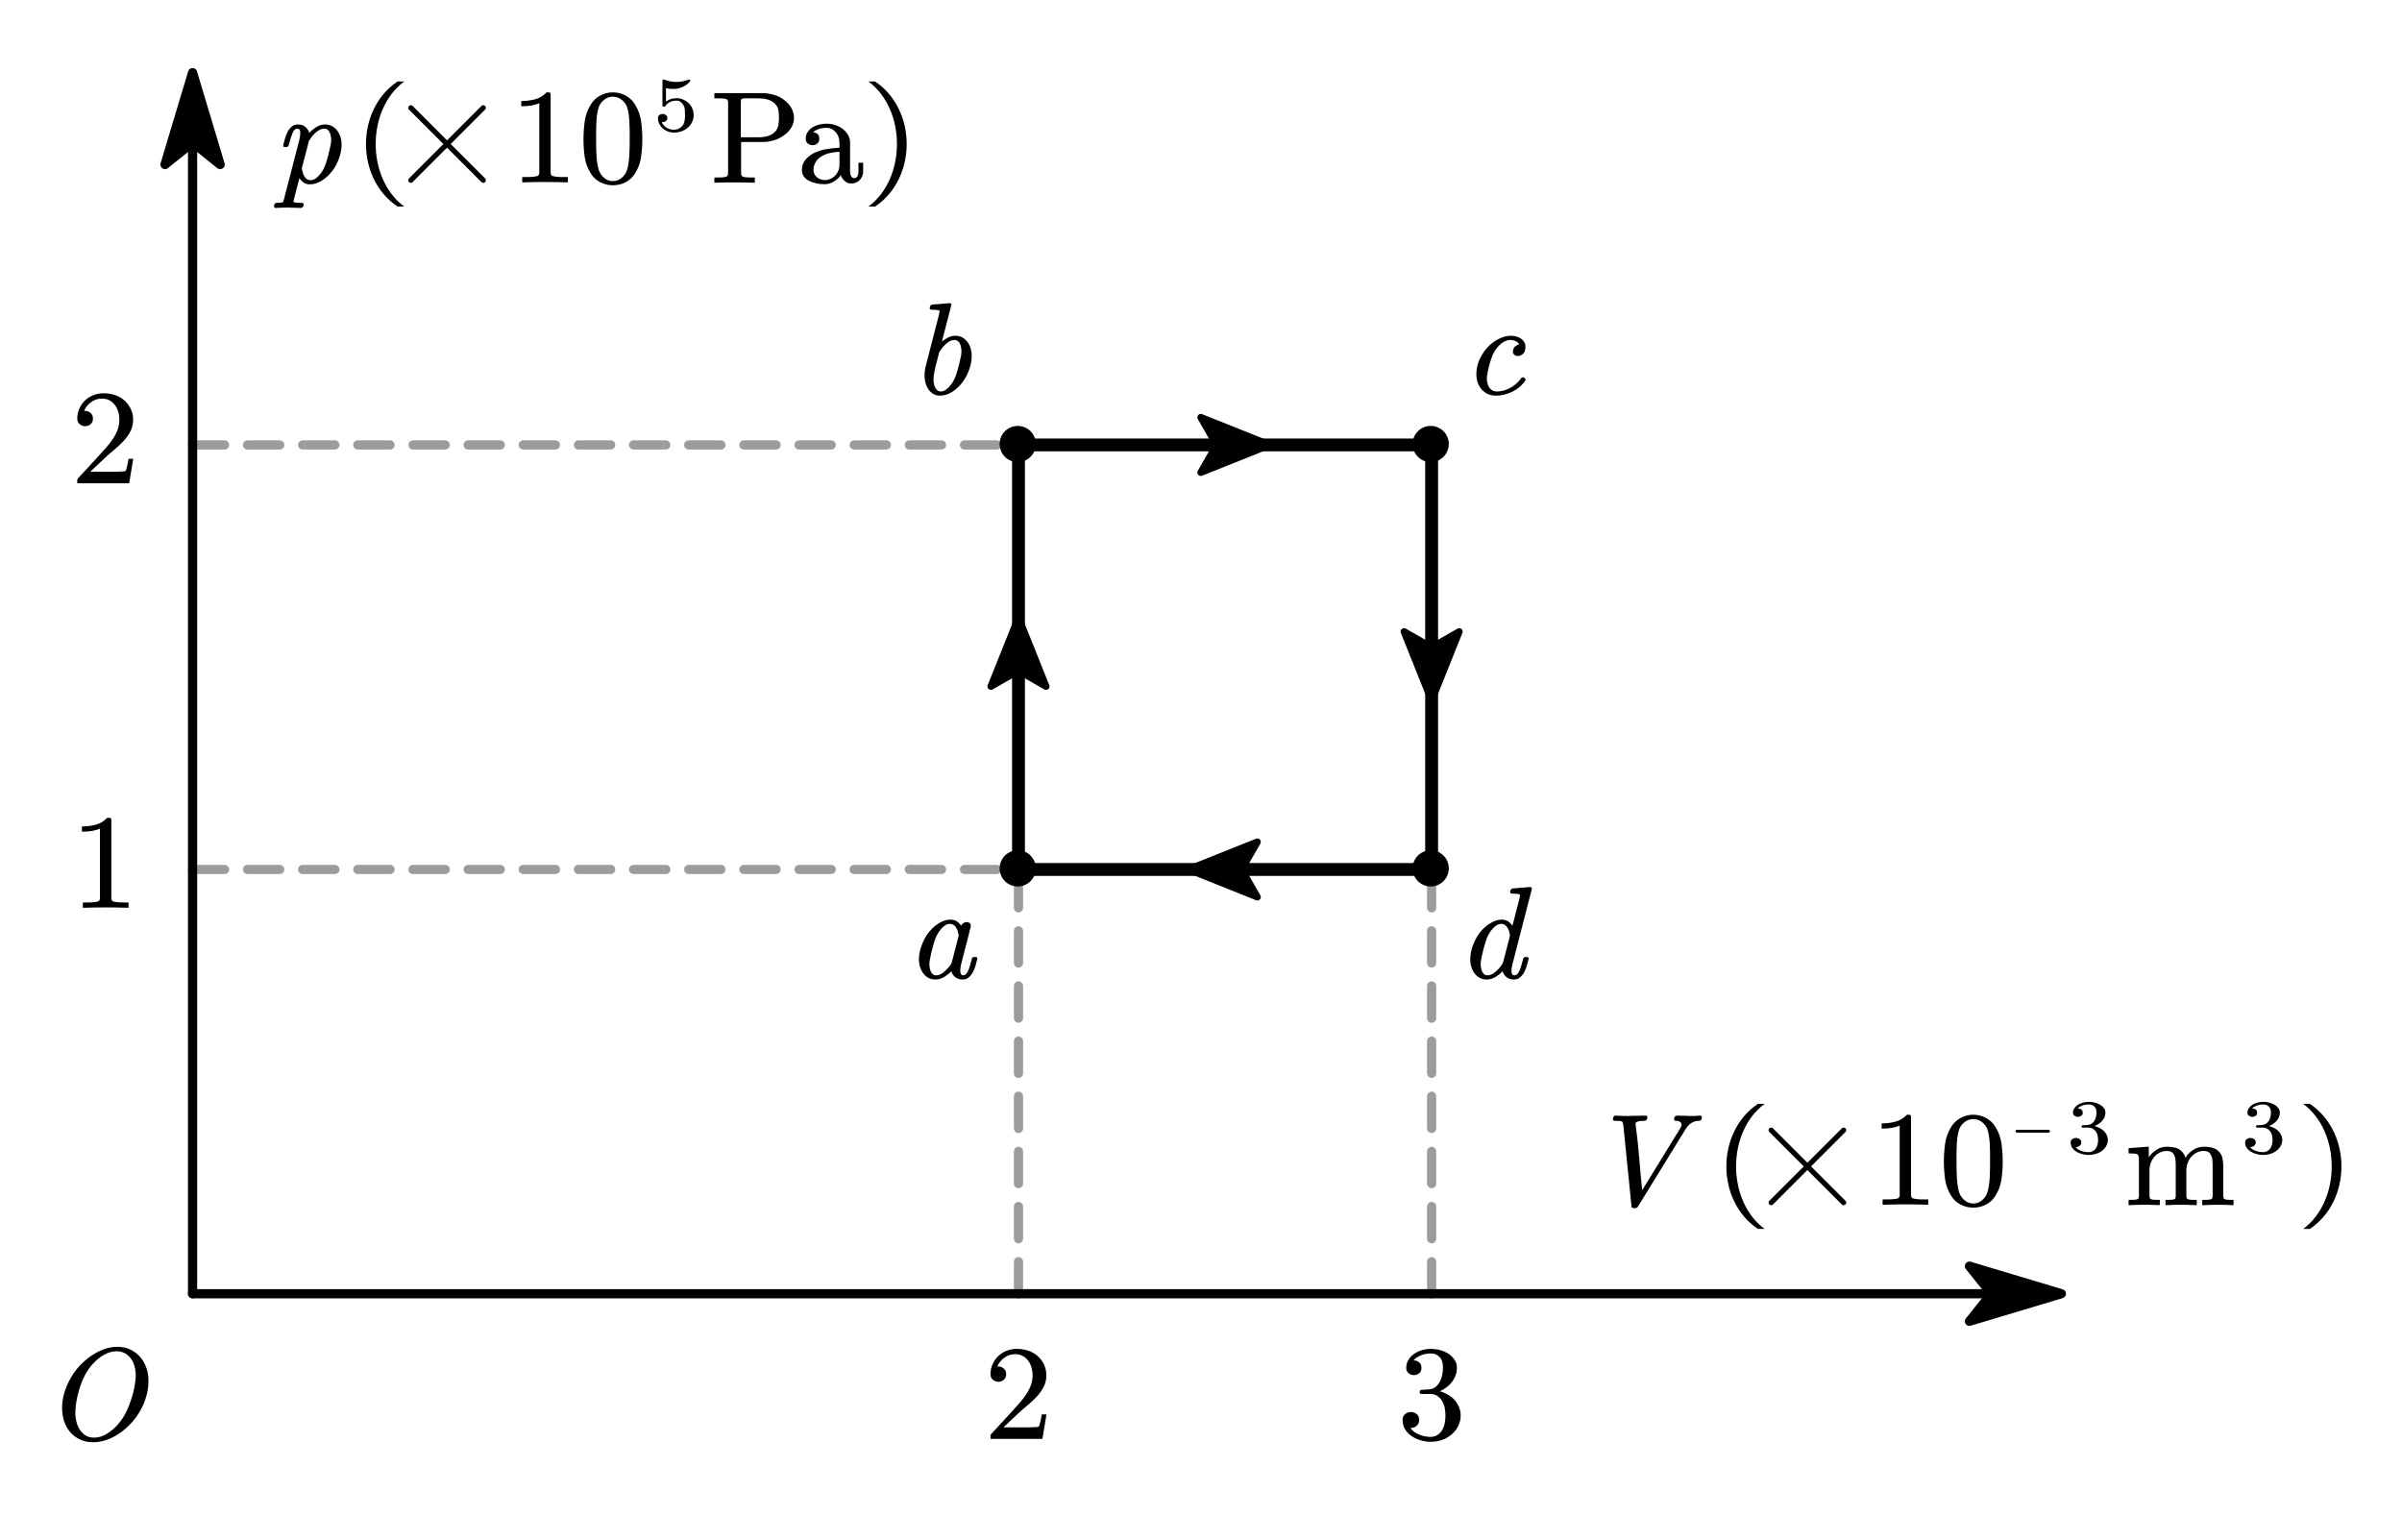 <?xml version="1.0"?>
<svg xmlns="http://www.w3.org/2000/svg" xmlns:xlink="http://www.w3.org/1999/xlink" width="348.298" height="223.311">
	<defs>
		<marker id="CustomMarker-01" markerUnits="strokeWidth" markerWidth="15" markerHeight="9" viewBox="-15 -4.5 15 9" orient="auto-start-reverse">
			<path d="M 0 -0 L -10 -3, -8 -0.5, -8 0.5, -10 3 Z" fill="#000000" stroke="#000000" stroke-linejoin="round" />
		</marker>
		<marker id="CustomMarker-02" markerUnits="strokeWidth" markerWidth="15" markerHeight="9" viewBox="-15 -4.5 15 9" orient="auto-start-reverse">
			<path d="M 0 -0 L -10 -3, -8 -0.5, -8 0.5, -10 3 Z" fill="#000000" stroke="#000000" stroke-linejoin="round" />
		</marker>
		<marker id="CustomMarker-03" markerUnits="strokeWidth" markerWidth="15" markerHeight="12" viewBox="-15 -6 15 12" orient="auto-start-reverse">
			<path d="M 0 -0 L -10 -4, -8 -0.5, -8 0.5, -10 4 Z" fill="#000000" stroke="#000000" stroke-linejoin="round" />
		</marker>
		<marker id="CustomMarker-04" markerUnits="strokeWidth" markerWidth="15" markerHeight="12" viewBox="-15 -6 15 12" orient="auto-start-reverse">
			<path d="M 0 -0 L -10 -4, -8 -0.5, -8 0.5, -10 4 Z" fill="#000000" stroke="#000000" stroke-linejoin="round" />
		</marker>
		<marker id="CustomMarker-05" markerUnits="strokeWidth" markerWidth="15" markerHeight="12" viewBox="-15 -6 15 12" orient="auto-start-reverse">
			<path d="M 0 -0 L -10 -4, -8 -0.5, -8 0.5, -10 4 Z" fill="#000000" stroke="#000000" stroke-linejoin="round" />
		</marker>
		<marker id="CustomMarker-06" markerUnits="strokeWidth" markerWidth="15" markerHeight="12" viewBox="-15 -6 15 12" orient="auto-start-reverse">
			<path d="M 0 -0 L -10 -4, -8 -0.5, -8 0.5, -10 4 Z" fill="#000000" stroke="#000000" stroke-linejoin="round" />
		</marker>
	</defs>
	<path d="M 41.935 0 L -41.935 0" fill="none" stroke="#000000" stroke-width="2.613" stroke-linecap="round" stroke-linejoin="round" transform="matrix(0.714 0 0 0.714 177.639 64.524)" />
	<path d="M -189.762 124.007 L 189.762 124.007" fill="none" stroke="#000000" stroke-width="1.867" stroke-linecap="round" stroke-linejoin="round" marker-end="url(#CustomMarker-01)" transform="matrix(0.714 0 -0 0.714 163.414 99.073)" />
	<path d="M -189.762 124.007 L -189.762 -124.007" fill="none" stroke="#000000" stroke-width="1.867" stroke-linecap="round" stroke-linejoin="round" marker-end="url(#CustomMarker-02)" transform="matrix(0.714 0 -0 0.714 163.414 99.073)" />
	<g transform="matrix(1 0 -0 1 39.739 9)">
		<svg width="284.986" height="120">
			<defs />
			<path d="M 9.594 13.427 C 9.449 13.959, 9.237 14.484, 8.957 15.003, 8.677 15.522, 8.313 16.001, 7.867 16.44, 7.502 16.807, 7.089 17.114, 6.626 17.361, 6.164 17.609, 5.684 17.732, 5.188 17.732, 4.779 17.732, 4.442 17.619, 4.178 17.394, 3.914 17.168, 3.747 16.984, 3.678 16.843 L 2.895 19.848 C 2.857 20.001, 2.835 20.114, 2.829 20.187, 2.829 20.248, 2.841 20.288, 2.867 20.306, 2.942 20.355, 3.088 20.386, 3.305 20.398, 3.522 20.41, 3.766 20.416, 4.036 20.416, 4.2 20.416, 4.282 20.495, 4.282 20.654 L 4.282 20.718, 4.244 20.892 C 4.175 21.075, 4.052 21.164, 3.876 21.158, 3.272 21.134, 2.675 21.116, 2.083 21.103 L 1.81 21.103 C 1.294 21.103, 0.772 21.121, 0.243 21.158, 0.081 21.158, -0.001 21.079, -0.002 20.92 L -0.002 20.856, 0.036 20.681 C 0.106 20.498, 0.228 20.41, 0.404 20.416, 0.625 20.416, 0.807 20.41, 0.952 20.398, 1.096 20.386, 1.199 20.358, 1.262 20.315, 1.325 20.285, 1.392 20.117, 1.46 19.811 L 3.649 11.347 C 3.75 10.951, 3.8 10.609, 3.8 10.321 L 3.8 10.101 C 3.769 9.809, 3.622 9.662, 3.357 9.662, 3.08 9.662, 2.849 9.886, 2.663 10.331, 2.478 10.777, 2.297 11.357, 2.121 12.071, 2.052 12.236, 1.936 12.322, 1.772 12.328 L 1.555 12.328 C 1.404 12.328, 1.328 12.252, 1.328 12.098 L 1.328 12.034 C 1.404 11.748, 1.489 11.435, 1.584 11.096, 1.678 10.757, 1.804 10.437, 1.961 10.134, 2.118 9.832, 2.316 9.575, 2.555 9.365, 2.794 9.154, 3.093 9.049, 3.451 9.048, 3.93 9.049, 4.312 9.185, 4.598 9.456, 4.884 9.728, 5.052 10.001, 5.102 10.276, 5.348 9.995, 5.676 9.721, 6.089 9.452, 6.501 9.183, 6.936 9.049, 7.395 9.048, 7.879 9.049, 8.293 9.176, 8.636 9.429, 8.979 9.682, 9.244 9.998, 9.433 10.376, 9.66 10.829, 9.779 11.318, 9.792 11.842 L 9.792 11.97 C 9.792 12.441, 9.726 12.926, 9.594 13.427 Z M 8.206 10.642 C 8.15 10.349, 8.045 10.113, 7.89 9.933, 7.736 9.753, 7.534 9.662, 7.282 9.662, 6.993 9.662, 6.699 9.76, 6.4 9.956, 6.101 10.151, 5.826 10.398, 5.574 10.697, 5.379 10.948, 5.209 11.183, 5.064 11.402 L 4.027 15.405 C 4.052 15.534, 4.076 15.657, 4.098 15.772, 4.12 15.889, 4.15 16.001, 4.187 16.111, 4.282 16.411, 4.419 16.655, 4.598 16.844, 4.777 17.034, 5.015 17.128, 5.31 17.127, 5.575 17.128, 5.836 17.031, 6.093 16.835, 6.351 16.64, 6.587 16.395, 6.801 16.101, 7.103 15.693, 7.329 15.258, 7.48 14.797, 7.632 14.336, 7.77 13.864, 7.895 13.381, 8.021 12.88, 8.131 12.399, 8.225 11.934, 8.263 11.714, 8.282 11.501, 8.282 11.292, 8.282 11.073, 8.257 10.856, 8.206 10.642 Z" stroke="none" fill="#000000" />
			<polyline points="-5.253 -5.253 5.253 5.253" fill="none" stroke="#000000" stroke-width="0.75" stroke-linecap="round" stroke-linejoin="round" transform="matrix(1 0 0 1 25.083 11.886)" />
			<polyline points="5.253 -5.253 -5.253 5.253" fill="none" stroke="#000000" stroke-width="0.75" stroke-linecap="round" stroke-linejoin="round" transform="matrix(1 0 0 1 25.083 11.886)" />
			<path d="M 42.605 17.446 C 41.471 17.41, 40.367 17.392, 39.295 17.392, 38.222 17.392, 37.119 17.41, 35.984 17.446 L 35.984 16.674, 36.623 16.674 C 36.826 16.674, 37.017 16.671, 37.196 16.665, 37.375 16.66, 37.544 16.644, 37.705 16.62, 37.865 16.597, 38.004 16.573, 38.12 16.548, 38.219 16.53, 38.301 16.476, 38.365 16.382, 38.431 16.29, 38.463 16.187, 38.463 16.072 L 38.463 5.955 C 38.154 6.105, 37.775 6.219, 37.325 6.297, 36.875 6.375, 36.382 6.413, 35.846 6.413 L 35.846 5.65 C 36.586 5.65, 37.269 5.562, 37.894 5.386, 38.52 5.209, 39.061 4.878, 39.517 4.393 L 39.803 4.393 C 40.007 4.394, 40.108 4.492, 40.108 4.689 L 40.108 16.072 C 40.108 16.192, 40.139 16.297, 40.201 16.387, 40.263 16.477, 40.352 16.53, 40.469 16.548, 40.568 16.573, 40.694 16.597, 40.848 16.62, 41.002 16.644, 41.176 16.66, 41.37 16.665, 41.565 16.671, 41.754 16.674, 41.939 16.674 L 42.605 16.674, 42.605 17.446 Z" stroke="none" fill="#000000" />
			<path d="M 53.401 11.198 C 53.401 12.06, 53.341 12.917, 53.221 13.77, 53.101 14.623, 52.804 15.424, 52.329 16.171, 51.99 16.716, 51.537 17.135, 50.97 17.428, 50.403 17.721, 49.786 17.867, 49.12 17.867, 48.48 17.867, 47.874 17.721, 47.304 17.428, 46.734 17.135, 46.279 16.716, 45.94 16.171, 45.465 15.424, 45.168 14.623, 45.048 13.77, 44.928 12.917, 44.867 12.06, 44.867 11.198, 44.867 10.325, 44.928 9.452, 45.048 8.581, 45.168 7.711, 45.465 6.895, 45.94 6.135, 46.279 5.585, 46.732 5.157, 47.299 4.852, 47.867 4.546, 48.474 4.394, 49.12 4.393, 49.78 4.394, 50.395 4.546, 50.965 4.852, 51.535 5.157, 51.99 5.585, 52.329 6.135, 52.804 6.895, 53.101 7.711, 53.221 8.581, 53.341 9.452, 53.401 10.325, 53.401 11.198 Z M 51.571 10.883 C 51.571 10.507, 51.568 10.109, 51.562 9.69, 51.555 9.272, 51.54 8.861, 51.515 8.46, 51.49 8.06, 51.446 7.681, 51.381 7.325, 51.316 6.969, 51.238 6.665, 51.145 6.413, 50.961 6.007, 50.69 5.673, 50.332 5.413, 49.974 5.152, 49.57 5.022, 49.12 5.022, 48.683 5.022, 48.287 5.154, 47.933 5.417, 47.578 5.681, 47.308 6.012, 47.123 6.413, 47.031 6.665, 46.953 6.969, 46.887 7.325, 46.823 7.681, 46.778 8.06, 46.753 8.46, 46.729 8.861, 46.714 9.272, 46.707 9.69, 46.701 10.109, 46.698 10.507, 46.698 10.883, 46.698 11.303, 46.701 11.745, 46.707 12.208, 46.714 12.672, 46.729 13.121, 46.753 13.555, 46.778 13.989, 46.823 14.4, 46.887 14.789, 46.953 15.178, 47.031 15.504, 47.123 15.767, 47.296 16.204, 47.563 16.564, 47.923 16.845, 48.284 17.126, 48.683 17.267, 49.12 17.266, 49.577 17.267, 49.986 17.126, 50.346 16.845, 50.706 16.564, 50.973 16.204, 51.145 15.767, 51.238 15.504, 51.316 15.178, 51.381 14.789, 51.446 14.4, 51.49 13.989, 51.515 13.555, 51.54 13.121, 51.555 12.672, 51.562 12.208, 51.568 11.745, 51.571 11.303, 51.571 10.883 Z" stroke="none" fill="#000000" />
			<path d="M 2.721 0.93 C 2.721 1.265, 2.658 1.585, 2.531 1.889, 2.405 2.194, 2.221 2.467, 1.982 2.71, 1.739 2.946, 1.465 3.127, 1.16 3.251, 0.856 3.376, 0.532 3.438, 0.19 3.438, -0.105 3.438, -0.381 3.383, -0.636 3.272, -0.892 3.161, -1.113 3.009, -1.302 2.815, -1.49 2.622, -1.638 2.398, -1.746 2.143, -1.853 1.889, -1.907 1.618, -1.907 1.33, -1.907 1.132, -1.841 0.982, -1.709 0.881, -1.577 0.781, -1.44 0.73, -1.299 0.73, -1.151 0.73, -1.012 0.78, -0.882 0.879, -0.751 0.978, -0.686 1.129, -0.686 1.33, -0.686 1.453, -0.714 1.557, -0.768 1.641, -0.823 1.725, -0.89 1.789, -0.969 1.836, -1.048 1.882, -1.137 1.908, -1.236 1.915 L -1.299 1.915, -1.405 1.915 C -1.324 2.202, -1.136 2.461, -0.84 2.69, -0.544 2.919, -0.2 3.033, 0.19 3.033, 0.395 3.033, 0.594 2.98, 0.788 2.874, 0.981 2.768, 1.14 2.628, 1.263 2.453, 1.407 2.245, 1.5 2.008, 1.541 1.743, 1.581 1.478, 1.601 1.207, 1.601 0.93, 1.601 0.65, 1.592 0.381, 1.575 0.122, 1.558 -0.136, 1.485 -0.38, 1.358 -0.609, 1.267 -0.776, 1.15 -0.916, 1.007 -1.027, 0.864 -1.138, 0.705 -1.194, 0.529 -1.194, 0.194 -1.194, -0.096 -1.126, -0.343 -0.991, -0.59 -0.856, -0.789 -0.662, -0.94 -0.409, -0.972 -0.351, -1.023 -0.322, -1.093 -0.322 L -1.136 -0.322 C -1.259 -0.322, -1.321 -0.378, -1.321 -0.491 L -1.321 -4.092 C -1.321 -4.181, -1.269 -4.237, -1.167 -4.261, -1.15 -4.261, -1.137 -4.259, -1.128 -4.256, -1.119 -4.252, -1.111 -4.251, -1.104 -4.251, -0.593 -4.018, -0.067 -3.902, 0.476 -3.902, 1.025 -3.902, 1.552 -4.018, 2.056 -4.251, 2.063 -4.251, 2.07 -4.252, 2.077 -4.256, 2.084 -4.259, 2.095 -4.261, 2.109 -4.261, 2.225 -4.261, 2.281 -4.208, 2.278 -4.102, 2.278 -4.041, 2.267 -3.999, 2.246 -3.979, 1.996 -3.637, 1.678 -3.369, 1.292 -3.176, 0.907 -2.983, 0.497 -2.886, 0.064 -2.887, -0.295 -2.886, -0.605 -2.927, -0.866 -3.01 L -0.866 -1.05 C -0.743 -1.18, -0.557 -1.295, -0.309 -1.396, -0.06 -1.497, 0.219 -1.548, 0.529 -1.548, 0.832 -1.548, 1.118 -1.479, 1.387 -1.342, 1.657 -1.205, 1.894 -1.028, 2.098 -0.809, 2.309 -0.563, 2.466 -0.29, 2.568 0.009, 2.67 0.309, 2.721 0.616, 2.721 0.93 Z" stroke="none" fill="#000000" transform="matrix(1.12 0 0 1 57.798 6.787)" />
			<path d="M 75.395 8.086 C 75.395 8.582, 75.269 9.044, 75.017 9.475, 74.766 9.905, 74.435 10.267, 74.026 10.56, 73.567 10.915, 73.055 11.176, 72.489 11.343, 71.923 11.512, 71.347 11.595, 70.762 11.595 L 67.724 11.595, 67.724 16.156 C 67.724 16.267, 67.748 16.366, 67.795 16.455, 67.842 16.543, 67.913 16.603, 68.007 16.633, 68.171 16.688, 68.41 16.72, 68.724 16.73, 69.039 16.739, 69.369 16.743, 69.715 16.743 L 69.715 17.503 C 68.708 17.466, 67.731 17.448, 66.781 17.448, 65.837 17.448, 64.859 17.466, 63.846 17.503 L 63.846 16.743 C 64.192 16.743, 64.523 16.739, 64.837 16.73, 65.152 16.72, 65.391 16.688, 65.554 16.633, 65.642 16.603, 65.711 16.542, 65.762 16.45, 65.812 16.358, 65.837 16.261, 65.837 16.156 L 65.837 5.833 C 65.837 5.73, 65.812 5.632, 65.762 5.54, 65.711 5.449, 65.642 5.388, 65.554 5.357, 65.391 5.302, 65.152 5.272, 64.837 5.266, 64.523 5.26, 64.192 5.256, 63.846 5.256 L 63.846 4.505, 70.762 4.505 C 71.347 4.505, 71.923 4.588, 72.489 4.753, 73.055 4.917, 73.567 5.18, 74.026 5.54, 74.435 5.858, 74.766 6.235, 75.017 6.672, 75.269 7.108, 75.395 7.58, 75.395 8.086 Z M 73.215 8.086 C 73.215 7.708, 73.184 7.335, 73.121 6.965, 73.058 6.596, 72.885 6.279, 72.602 6.016, 72.307 5.73, 71.953 5.531, 71.541 5.421, 71.128 5.311, 70.699 5.256, 70.252 5.256 L 68.573 5.256 C 68.429 5.256, 68.281 5.26, 68.13 5.266, 67.979 5.272, 67.869 5.299, 67.799 5.347, 67.743 5.391, 67.71 5.46, 67.701 5.554, 67.692 5.649, 67.686 5.742, 67.686 5.833 L 67.686 10.908, 70.252 10.908 C 70.699 10.908, 71.128 10.853, 71.541 10.743, 71.953 10.633, 72.307 10.435, 72.602 10.147, 72.872 9.885, 73.042 9.573, 73.112 9.209, 73.181 8.846, 73.215 8.472, 73.215 8.086 Z" stroke="none" fill="#000000" />
			<path d="M 85.422 15.891 C 85.422 16.13, 85.377 16.349, 85.289 16.551, 85.201 16.752, 85.082 16.934, 84.931 17.096, 84.78 17.258, 84.601 17.384, 84.393 17.476, 84.186 17.567, 83.963 17.613, 83.724 17.613, 83.277 17.613, 82.911 17.451, 82.625 17.128, 82.339 16.805, 82.189 16.548, 82.177 16.358, 82.07 16.609, 81.79 16.898, 81.337 17.224, 80.884 17.55, 80.366 17.714, 79.781 17.714, 79.403 17.714, 79.024 17.674, 78.644 17.595, 78.264 17.515, 77.915 17.397, 77.597 17.238, 77.279 17.079, 77.023 16.867, 76.828 16.601, 76.633 16.336, 76.536 16.01, 76.536 15.625, 76.536 15.082, 76.701 14.606, 77.031 14.197, 77.361 13.788, 77.765 13.461, 78.243 13.216, 78.847 12.923, 79.471 12.725, 80.115 12.621, 80.76 12.518, 81.384 12.45, 81.988 12.419 L 81.988 11.686 C 81.988 11.412, 81.941 11.139, 81.846 10.867, 81.752 10.596, 81.611 10.359, 81.422 10.156, 81.057 9.736, 80.614 9.528, 80.092 9.534, 79.664 9.534, 79.27 9.603, 78.908 9.74, 78.546 9.878, 78.303 10.023, 78.177 10.175 L 78.083 10.175 C 78.309 10.175, 78.52 10.237, 78.715 10.358, 78.948 10.517, 79.064 10.768, 79.064 11.109, 79.064 11.428, 78.959 11.666, 78.748 11.824, 78.537 11.983, 78.316 12.062, 78.083 12.062, 77.844 12.062, 77.619 11.983, 77.408 11.824, 77.198 11.666, 77.092 11.428, 77.092 11.109, 77.092 10.755, 77.182 10.441, 77.361 10.166, 77.54 9.891, 77.773 9.662, 78.059 9.479, 78.345 9.296, 78.666 9.16, 79.021 9.072, 79.376 8.983, 79.734 8.939, 80.092 8.938, 80.532 8.939, 80.958 9.003, 81.37 9.131, 81.782 9.259, 82.158 9.458, 82.497 9.726, 82.805 9.977, 83.054 10.269, 83.243 10.601, 83.431 10.934, 83.525 11.296, 83.525 11.686 L 83.525 15.891 C 83.525 16.142, 83.578 16.362, 83.681 16.551, 83.785 16.74, 83.941 16.835, 84.148 16.834, 84.343 16.835, 84.491 16.74, 84.591 16.551, 84.692 16.362, 84.742 16.142, 84.742 15.891 L 84.742 14.599, 85.422 14.599, 85.422 15.891 Z M 81.988 13.005 C 81.566 13.024, 81.121 13.083, 80.653 13.18, 80.185 13.278, 79.749 13.448, 79.347 13.692, 79.001 13.901, 78.726 14.18, 78.522 14.531, 78.317 14.883, 78.215 15.247, 78.215 15.625, 78.215 15.839, 78.256 16.035, 78.337 16.212, 78.419 16.389, 78.534 16.545, 78.681 16.679, 78.829 16.814, 79.001 16.919, 79.195 16.995, 79.391 17.072, 79.599 17.11, 79.818 17.109, 80.126 17.11, 80.41 17.055, 80.667 16.945, 80.925 16.835, 81.153 16.679, 81.351 16.478, 81.549 16.276, 81.705 16.041, 81.818 15.772, 81.931 15.504, 81.988 15.22, 81.988 14.92 Z" stroke="none" fill="#000000" />
			<path d="M 1.555 9.072 C -4.56 4.99, -4.56 -4.99, 1.555 -9.072 L 2.516 -9.072 C -3 -4.99, -3 4.99, 2.516 9.072" stroke="none" fill="#000000" transform="matrix(1 0 -0 1 16.359 11.886)" />
			<path d="M 1.555 9.072 C -4.56 4.99, -4.56 -4.99, 1.555 -9.072 L 2.516 -9.072 C -3 -4.99, -3 4.99, 2.516 9.072" stroke="none" fill="#000000" transform="matrix(-1 1.50996e-007 -1.50996e-007 -1 88.701 11.886)" />
			<rect />
		</svg>
	</g>
	<g transform="matrix(1 0 -0 1 233.865 157.263)">
		<svg width="327.052" height="120">
			<defs />
			<path d="M 12.858 4.999 C 12.821 5.183, 12.707 5.275, 12.518 5.274, 12.318 5.275, 12.126 5.298, 11.943 5.343, 11.761 5.389, 11.583 5.467, 11.41 5.577, 11.237 5.687, 11.079 5.82, 10.934 5.975, 10.789 6.131, 10.657 6.307, 10.537 6.502 L 3.659 17.686 C 3.565 17.857, 3.42 17.94, 3.225 17.933 L 3.046 17.933 C 2.813 17.933, 2.7 17.836, 2.706 17.64 L 1.527 5.943 C 1.502 5.785, 1.477 5.661, 1.451 5.572, 1.426 5.484, 1.388 5.421, 1.338 5.384, 1.25 5.336, 1.111 5.306, 0.918 5.293, 0.727 5.281, 0.508 5.275, 0.263 5.274, 0.168 5.275, 0.099 5.244, 0.055 5.183, 0.017 5.146, -0.002 5.101, -0.002 5.045, -0.002 5.009, 0.008 4.975, 0.027 4.944 L 0.055 4.807 C 0.074 4.728, 0.117 4.661, 0.183 4.606, 0.249 4.551, 0.329 4.524, 0.423 4.523, 1.027 4.56, 1.637 4.579, 2.253 4.578, 2.348 4.579, 2.449 4.572, 2.555 4.56, 3.285 4.56, 4.015 4.548, 4.744 4.523, 4.833 4.524, 4.911 4.554, 4.98 4.615, 5.005 4.664, 5.018 4.71, 5.018 4.752, 5.018 4.789, 5.009 4.823, 4.989 4.853 L 4.961 4.99 C 4.942 5.076, 4.897 5.145, 4.825 5.197, 4.752 5.249, 4.675 5.275, 4.593 5.274, 4.373 5.275, 4.172 5.284, 3.989 5.302, 3.807 5.321, 3.628 5.369, 3.452 5.448, 3.345 5.504, 3.295 5.595, 3.301 5.723 L 3.301 5.787 C 3.521 7.412, 3.697 9.044, 3.829 10.684, 3.961 12.323, 4.103 13.876, 4.254 15.341 L 9.82 6.282 C 9.902 6.154, 9.953 6.02, 9.971 5.879 L 9.971 5.833 C 9.971 5.742, 9.95 5.659, 9.905 5.586, 9.767 5.378, 9.509 5.275, 9.132 5.274, 8.968 5.275, 8.886 5.192, 8.886 5.027 L 8.886 4.963, 8.924 4.798 C 8.994 4.615, 9.116 4.524, 9.292 4.523, 9.845 4.548, 10.402 4.56, 10.962 4.56, 11.037 4.572, 11.11 4.579, 11.179 4.578, 11.657 4.579, 12.148 4.56, 12.651 4.523, 12.821 4.524, 12.912 4.606, 12.924 4.77 L 12.924 4.844 Z" stroke="none" fill="#000000" />
			<polyline points="-5.253 -5.253 5.253 5.253" fill="none" stroke="#000000" stroke-width="0.75" stroke-linecap="round" stroke-linejoin="round" transform="matrix(1 0 0 1 28.215 11.886)" />
			<polyline points="5.253 -5.253 -5.253 5.253" fill="none" stroke="#000000" stroke-width="0.75" stroke-linecap="round" stroke-linejoin="round" transform="matrix(1 0 0 1 28.215 11.886)" />
			<path d="M 45.736 17.446 C 44.602 17.41, 43.499 17.392, 42.426 17.392, 41.354 17.392, 40.251 17.41, 39.117 17.446 L 39.117 16.674, 39.755 16.674 C 39.958 16.674, 40.15 16.671, 40.328 16.665, 40.507 16.66, 40.676 16.644, 40.837 16.62, 40.997 16.597, 41.136 16.573, 41.252 16.548, 41.351 16.53, 41.433 16.476, 41.497 16.382, 41.562 16.29, 41.594 16.187, 41.594 16.072 L 41.594 5.955 C 41.287 6.105, 40.907 6.219, 40.458 6.297, 40.008 6.375, 39.515 6.413, 38.979 6.413 L 38.979 5.65 C 39.718 5.65, 40.401 5.562, 41.026 5.386, 41.652 5.209, 42.193 4.878, 42.648 4.393 L 42.935 4.393 C 43.138 4.394, 43.24 4.492, 43.24 4.689 L 43.24 16.072 C 43.24 16.192, 43.271 16.297, 43.332 16.387, 43.394 16.477, 43.484 16.53, 43.601 16.548, 43.699 16.573, 43.826 16.597, 43.98 16.62, 44.134 16.644, 44.307 16.66, 44.502 16.665, 44.696 16.671, 44.885 16.674, 45.071 16.674 L 45.736 16.674, 45.736 17.446 Z" stroke="none" fill="#000000" />
			<path d="M 56.535 11.198 C 56.535 12.06, 56.475 12.917, 56.355 13.77, 56.235 14.623, 55.938 15.424, 55.463 16.171, 55.124 16.716, 54.671 17.135, 54.104 17.428, 53.537 17.721, 52.921 17.867, 52.255 17.867, 51.614 17.867, 51.008 17.721, 50.438 17.428, 49.868 17.135, 49.413 16.716, 49.075 16.171, 48.6 15.424, 48.303 14.623, 48.183 13.77, 48.063 12.917, 48.002 12.06, 48.002 11.198, 48.002 10.325, 48.063 9.452, 48.183 8.581, 48.303 7.711, 48.6 6.895, 49.075 6.135, 49.413 5.585, 49.867 5.157, 50.434 4.852, 51.001 4.546, 51.608 4.394, 52.255 4.393, 52.914 4.394, 53.529 4.546, 54.099 4.852, 54.669 5.157, 55.124 5.585, 55.463 6.135, 55.938 6.895, 56.235 7.711, 56.355 8.581, 56.475 9.452, 56.535 10.325, 56.535 11.198 Z M 54.704 10.883 C 54.704 10.507, 54.701 10.109, 54.695 9.69, 54.69 9.272, 54.674 8.861, 54.649 8.46, 54.625 8.06, 54.58 7.681, 54.515 7.325, 54.451 6.969, 54.372 6.665, 54.279 6.413, 54.094 6.007, 53.823 5.673, 53.466 5.413, 53.109 5.152, 52.705 5.022, 52.255 5.022, 51.817 5.022, 51.422 5.154, 51.067 5.417, 50.713 5.681, 50.443 6.012, 50.258 6.413, 50.166 6.665, 50.087 6.969, 50.022 7.325, 49.958 7.681, 49.913 8.06, 49.888 8.46, 49.863 8.861, 49.848 9.272, 49.842 9.69, 49.836 10.109, 49.833 10.507, 49.833 10.883, 49.833 11.303, 49.836 11.745, 49.842 12.208, 49.848 12.672, 49.863 13.121, 49.888 13.555, 49.913 13.989, 49.958 14.4, 50.022 14.789, 50.087 15.178, 50.166 15.504, 50.258 15.767, 50.431 16.204, 50.698 16.564, 51.058 16.845, 51.418 17.126, 51.817 17.267, 52.255 17.266, 52.711 17.267, 53.119 17.126, 53.48 16.845, 53.84 16.564, 54.107 16.204, 54.279 15.767, 54.372 15.504, 54.451 15.178, 54.515 14.789, 54.58 14.4, 54.625 13.989, 54.649 13.555, 54.674 13.121, 54.69 12.672, 54.695 12.208, 54.701 11.745, 54.704 11.303, 54.704 10.883 Z" stroke="none" fill="#000000" />
			<polyline points="-2.28 0 2.28 0" fill="none" stroke="#000000" stroke-width="0.42" stroke-linecap="round" stroke-linejoin="round" transform="matrix(1 0 0 1 60.886 6.787)" />
			<path d="M 2.819 1.263 C 2.819 1.558, 2.754 1.84, 2.624 2.11, 2.494 2.38, 2.319 2.611, 2.101 2.802, 1.855 3.018, 1.582 3.178, 1.285 3.282, 0.987 3.386, 0.676 3.438, 0.352 3.438, 0.06 3.438, -0.225 3.397, -0.503 3.315, -0.781 3.233, -1.032 3.115, -1.256 2.961, -1.48 2.808, -1.658 2.619, -1.792 2.395, -1.926 2.171, -1.993 1.913, -1.993 1.622, -1.993 1.404, -1.92 1.24, -1.774 1.133, -1.627 1.025, -1.474 0.971, -1.312 0.971, -1.142 0.971, -0.985 1.025, -0.839 1.133, -0.693 1.24, -0.62 1.404, -0.62 1.622, -0.62 1.752, -0.645 1.861, -0.696 1.948, -0.747 2.036, -0.812 2.108, -0.892 2.166, -0.971 2.225, -1.062 2.26, -1.164 2.274, -1.216 2.288, -1.266 2.295, -1.312 2.294, -1.357 2.295, -1.364 2.298, -1.333 2.305, -1.224 2.496, -1.009 2.666, -0.688 2.813, -0.368 2.96, -0.021 3.033, 0.352 3.033, 0.529 3.033, 0.693 2.99, 0.846 2.902, 1 2.815, 1.127 2.698, 1.229 2.551, 1.356 2.36, 1.443 2.155, 1.488 1.936, 1.534 1.717, 1.557 1.493, 1.557 1.263, 1.557 1.028, 1.534 0.801, 1.488 0.584, 1.443 0.367, 1.356 0.166, 1.229 -0.019, 1.124 -0.169, 0.995 -0.291, 0.844 -0.383, 0.692 -0.475, 0.529 -0.522, 0.352 -0.522 L -0.414 -0.522 C -0.516 -0.522, -0.57 -0.569, -0.577 -0.666 L -0.577 -0.722 C -0.577 -0.763, -0.565 -0.795, -0.54 -0.819, -0.509 -0.85, -0.468 -0.865, -0.419 -0.866, -0.317 -0.879, -0.211 -0.886, -0.102 -0.886, 0.004 -0.886, 0.108 -0.893, 0.21 -0.907, 0.4 -0.92, 0.565 -0.979, 0.706 -1.083, 0.847 -1.187, 0.965 -1.321, 1.06 -1.483, 1.155 -1.646, 1.228 -1.833, 1.277 -2.045, 1.326 -2.257, 1.351 -2.474, 1.351 -2.697, 1.351 -2.861, 1.333 -3.016, 1.298 -3.163, 1.263 -3.31, 1.198 -3.439, 1.102 -3.548, 0.905 -3.774, 0.655 -3.885, 0.352 -3.882, 0.028 -3.882, -0.268 -3.821, -0.537 -3.699, -0.807 -3.578, -0.988 -3.447, -1.079 -3.307, -1.104 -3.303, -1.091 -3.302, -1.042 -3.302, -0.915 -3.302, -0.796 -3.264, -0.683 -3.189, -0.514 -3.09, -0.429 -2.922, -0.429 -2.687, -0.429 -2.488, -0.494 -2.338, -0.622 -2.237, -0.751 -2.136, -0.894 -2.086, -1.053 -2.086, -1.207 -2.086, -1.353 -2.135, -1.488 -2.235, -1.624 -2.334, -1.692 -2.485, -1.692 -2.687, -1.692 -2.936, -1.632 -3.156, -1.512 -3.348, -1.392 -3.539, -1.239 -3.704, -1.05 -3.84, -0.862 -3.977, -0.644 -4.082, -0.398 -4.153, -0.151 -4.225, 0.099 -4.261, 0.352 -4.261, 0.623 -4.261, 0.886 -4.225, 1.14 -4.153, 1.393 -4.082, 1.633 -3.97, 1.858 -3.82, 2.041 -3.69, 2.195 -3.53, 2.32 -3.34, 2.445 -3.151, 2.508 -2.936, 2.508 -2.697, 2.508 -2.457, 2.465 -2.231, 2.378 -2.019, 2.292 -1.807, 2.178 -1.616, 2.035 -1.445, 1.892 -1.274, 1.723 -1.123, 1.525 -0.994, 1.328 -0.863, 1.18 -0.782, 1.081 -0.748, 1.166 -0.737, 1.311 -0.686, 1.515 -0.596, 1.719 -0.505, 1.914 -0.385, 2.101 -0.235, 2.319 -0.046, 2.494 0.179, 2.624 0.44, 2.754 0.702, 2.819 0.976, 2.819 1.263 Z" stroke="none" fill="#000000" transform="matrix(1.12 0 0 1 68.62 6.787)" />
			<path d="M 90.002 17.512 C 89.222 17.47, 88.471 17.448, 87.747 17.448, 87.024 17.448, 86.263 17.47, 85.465 17.512 L 85.465 16.743 C 85.748 16.743, 86.007 16.739, 86.243 16.73, 86.479 16.72, 86.657 16.688, 86.776 16.633, 86.851 16.597, 86.903 16.532, 86.931 16.441, 86.96 16.349, 86.974 16.255, 86.974 16.156 L 86.974 11.686 C 86.974 11.382, 86.955 11.093, 86.917 10.821, 86.879 10.55, 86.785 10.297, 86.634 10.065, 86.546 9.919, 86.419 9.812, 86.252 9.745, 86.086 9.678, 85.899 9.644, 85.691 9.644, 85.332 9.644, 84.999 9.719, 84.691 9.869, 84.383 10.018, 84.118 10.22, 83.894 10.473, 83.671 10.727, 83.494 11.024, 83.361 11.366, 83.23 11.709, 83.163 12.065, 83.163 12.437 L 83.163 16.156 C 83.163 16.261, 83.176 16.357, 83.201 16.445, 83.226 16.534, 83.279 16.597, 83.361 16.633, 83.481 16.688, 83.658 16.72, 83.894 16.73, 84.13 16.739, 84.389 16.743, 84.672 16.743 L 84.672 17.512 C 83.874 17.47, 83.113 17.448, 82.389 17.448, 81.654 17.448, 80.902 17.47, 80.135 17.512 L 80.135 16.743 C 80.418 16.743, 80.677 16.739, 80.913 16.73, 81.149 16.72, 81.327 16.688, 81.446 16.633, 81.516 16.597, 81.562 16.534, 81.588 16.445, 81.613 16.357, 81.626 16.261, 81.626 16.156 L 81.626 11.686 C 81.626 11.382, 81.608 11.093, 81.574 10.821, 81.54 10.55, 81.446 10.297, 81.295 10.065, 81.201 9.919, 81.071 9.812, 80.904 9.745, 80.737 9.678, 80.55 9.644, 80.343 9.644, 79.984 9.644, 79.65 9.719, 79.338 9.869, 79.027 10.018, 78.761 10.22, 78.541 10.473, 78.321 10.727, 78.145 11.024, 78.012 11.366, 77.881 11.709, 77.814 12.065, 77.814 12.437 L 77.814 16.156 C 77.814 16.261, 77.827 16.357, 77.852 16.445, 77.877 16.534, 77.928 16.597, 78.003 16.633, 78.123 16.688, 78.302 16.72, 78.541 16.73, 78.78 16.739, 79.038 16.743, 79.314 16.743 L 79.314 17.503 C 78.994 17.491, 78.698 17.482, 78.428 17.476, 78.158 17.47, 77.893 17.461, 77.635 17.448 L 77.041 17.448 C 76.305 17.448, 75.553 17.47, 74.786 17.512 L 74.786 16.743 C 75.07 16.743, 75.329 16.739, 75.565 16.73, 75.801 16.72, 75.979 16.688, 76.098 16.633, 76.174 16.597, 76.223 16.534, 76.249 16.445, 76.274 16.357, 76.286 16.261, 76.286 16.156 L 76.286 10.953 C 76.286 10.783, 76.279 10.628, 76.263 10.487, 76.247 10.347, 76.186 10.233, 76.079 10.147, 75.972 10.075, 75.8 10.032, 75.56 10.02, 75.321 10.008, 75.063 10.001, 74.786 10.001 L 74.786 9.24, 76.409 9.121, 77.711 9.021, 77.711 10.596 C 77.83 10.316, 78.14 9.985, 78.64 9.603, 79.14 9.222, 79.727 9.03, 80.399 9.03, 80.752 9.03, 81.115 9.072, 81.489 9.154, 81.863 9.236, 82.192 9.415, 82.475 9.689, 82.663 9.873, 82.807 10.073, 82.904 10.29, 83.001 10.507, 83.05 10.624, 83.05 10.642, 83.22 10.276, 83.55 9.916, 84.04 9.562, 84.531 9.208, 85.097 9.03, 85.738 9.03, 86.091 9.03, 86.457 9.072, 86.837 9.154, 87.218 9.236, 87.55 9.415, 87.833 9.69, 88.115 9.965, 88.3 10.281, 88.385 10.638, 88.469 10.995, 88.512 11.345, 88.512 11.686 L 88.512 16.156 C 88.512 16.261, 88.524 16.357, 88.549 16.445, 88.575 16.534, 88.628 16.597, 88.71 16.633, 88.829 16.688, 89.007 16.72, 89.243 16.73, 89.479 16.739, 89.732 16.743, 90.002 16.743 L 90.002 17.512 Z" stroke="none" fill="#000000" />
			<path d="M 2.819 1.263 C 2.819 1.558, 2.754 1.84, 2.624 2.11, 2.494 2.38, 2.319 2.611, 2.101 2.802, 1.855 3.018, 1.582 3.178, 1.285 3.282, 0.987 3.386, 0.676 3.438, 0.352 3.438, 0.06 3.438, -0.225 3.397, -0.503 3.315, -0.781 3.233, -1.032 3.115, -1.256 2.961, -1.48 2.808, -1.658 2.619, -1.792 2.395, -1.926 2.171, -1.993 1.913, -1.993 1.622, -1.993 1.404, -1.92 1.24, -1.774 1.133, -1.627 1.025, -1.474 0.971, -1.312 0.971, -1.142 0.971, -0.985 1.025, -0.839 1.133, -0.693 1.24, -0.62 1.404, -0.62 1.622, -0.62 1.752, -0.645 1.861, -0.696 1.948, -0.747 2.036, -0.812 2.108, -0.892 2.166, -0.971 2.225, -1.062 2.26, -1.164 2.274, -1.216 2.288, -1.266 2.295, -1.312 2.294, -1.357 2.295, -1.364 2.298, -1.333 2.305, -1.224 2.496, -1.009 2.666, -0.688 2.813, -0.368 2.96, -0.021 3.033, 0.352 3.033, 0.529 3.033, 0.693 2.99, 0.846 2.902, 1 2.815, 1.127 2.698, 1.229 2.551, 1.356 2.36, 1.443 2.155, 1.488 1.936, 1.534 1.717, 1.557 1.493, 1.557 1.263, 1.557 1.028, 1.534 0.801, 1.488 0.584, 1.443 0.367, 1.356 0.166, 1.229 -0.019, 1.124 -0.169, 0.995 -0.291, 0.844 -0.383, 0.692 -0.475, 0.529 -0.522, 0.352 -0.522 L -0.414 -0.522 C -0.516 -0.522, -0.57 -0.569, -0.577 -0.666 L -0.577 -0.722 C -0.577 -0.763, -0.565 -0.795, -0.54 -0.819, -0.509 -0.85, -0.468 -0.865, -0.419 -0.866, -0.317 -0.879, -0.211 -0.886, -0.102 -0.886, 0.004 -0.886, 0.108 -0.893, 0.21 -0.907, 0.4 -0.92, 0.565 -0.979, 0.706 -1.083, 0.847 -1.187, 0.965 -1.321, 1.06 -1.483, 1.155 -1.646, 1.228 -1.833, 1.277 -2.045, 1.326 -2.257, 1.351 -2.474, 1.351 -2.697, 1.351 -2.861, 1.333 -3.016, 1.298 -3.163, 1.263 -3.31, 1.198 -3.439, 1.102 -3.548, 0.905 -3.774, 0.655 -3.885, 0.352 -3.882, 0.028 -3.882, -0.268 -3.821, -0.537 -3.699, -0.807 -3.578, -0.988 -3.447, -1.079 -3.307, -1.104 -3.303, -1.091 -3.302, -1.042 -3.302, -0.915 -3.302, -0.796 -3.264, -0.683 -3.189, -0.514 -3.09, -0.429 -2.922, -0.429 -2.687, -0.429 -2.488, -0.494 -2.338, -0.622 -2.237, -0.751 -2.136, -0.894 -2.086, -1.053 -2.086, -1.207 -2.086, -1.353 -2.135, -1.488 -2.235, -1.624 -2.334, -1.692 -2.485, -1.692 -2.687, -1.692 -2.936, -1.632 -3.156, -1.512 -3.348, -1.392 -3.539, -1.239 -3.704, -1.05 -3.84, -0.862 -3.977, -0.644 -4.082, -0.398 -4.153, -0.151 -4.225, 0.099 -4.261, 0.352 -4.261, 0.623 -4.261, 0.886 -4.225, 1.14 -4.153, 1.393 -4.082, 1.633 -3.97, 1.858 -3.82, 2.041 -3.69, 2.195 -3.53, 2.32 -3.34, 2.445 -3.151, 2.508 -2.936, 2.508 -2.697, 2.508 -2.457, 2.465 -2.231, 2.378 -2.019, 2.292 -1.807, 2.178 -1.616, 2.035 -1.445, 1.892 -1.274, 1.723 -1.123, 1.525 -0.994, 1.328 -0.863, 1.18 -0.782, 1.081 -0.748, 1.166 -0.737, 1.311 -0.686, 1.515 -0.596, 1.719 -0.505, 1.914 -0.385, 2.101 -0.235, 2.319 -0.046, 2.494 0.179, 2.624 0.44, 2.754 0.702, 2.819 0.976, 2.819 1.263 Z" stroke="none" fill="#000000" transform="matrix(1.12 0 0 1 93.915 6.787)" />
			<path d="M 1.555 9.072 C -4.56 4.99, -4.56 -4.99, 1.555 -9.072 L 2.516 -9.072 C -3 -4.99, -3 4.99, 2.516 9.072" stroke="none" fill="#000000" transform="matrix(1 0 -0 1 19.492 11.886)" />
			<path d="M 1.555 9.072 C -4.56 4.99, -4.56 -4.99, 1.555 -9.072 L 2.516 -9.072 C -3 -4.99, -3 4.99, 2.516 9.072" stroke="none" fill="#000000" transform="matrix(-1 1.50996e-007 -1.50996e-007 -1 102.62 11.886)" />
			<rect />
		</svg>
	</g>
	<path d="M 0 43.094 L 0 -43.094" fill="none" stroke="#000000" stroke-opacity="0.388" stroke-width="1.867" stroke-linecap="round" stroke-linejoin="round" stroke-dasharray="6.543, 4.657" transform="matrix(0.714 0 0 0.714 147.685 156.868)" />
	<g transform="matrix(1 0 -0 1 11.123 53.317)">
		<svg width="30.015" height="45.043">
			<defs />
			<path d="M 7.608 16.767 L 0.081 16.767, 0.081 16.273 C 0.081 16.238, 0.1 16.184, 0.137 16.112 L 3.161 12.826 C 3.518 12.432, 3.88 12.028, 4.247 11.615, 4.614 11.202, 4.943 10.78, 5.232 10.349, 5.522 9.918, 5.753 9.474, 5.925 9.016, 6.098 8.558, 6.184 8.078, 6.184 7.575, 6.184 7.15, 6.129 6.754, 6.018 6.386, 5.906 6.018, 5.747 5.694, 5.537 5.416, 5.327 5.138, 5.065 4.913, 4.751 4.743, 4.437 4.572, 4.073 4.487, 3.66 4.486, 3.044 4.487, 2.5 4.671, 2.028 5.039, 1.557 5.407, 1.243 5.813, 1.089 6.255, 1.059 6.267, 1.108 6.273, 1.237 6.273 L 1.394 6.273 C 1.58 6.316, 1.739 6.38, 1.875 6.466, 2.011 6.553, 2.125 6.673, 2.217 6.826, 2.31 6.978, 2.356 7.162, 2.356 7.377, 2.356 7.737, 2.239 8.012, 2.005 8.203, 1.77 8.395, 1.508 8.491, 1.219 8.49, 0.942 8.491, 0.682 8.395, 0.442 8.203, 0.202 8.012, 0.081 7.737, 0.081 7.377, 0.081 6.875, 0.18 6.399, 0.378 5.95, 0.575 5.501, 0.843 5.113, 1.182 4.783, 1.521 4.454, 1.921 4.194, 2.384 4.002, 2.846 3.811, 3.336 3.715, 3.854 3.714, 4.495 3.715, 5.083 3.809, 5.616 3.998, 6.149 4.186, 6.603 4.457, 6.979 4.81, 7.355 5.164, 7.65 5.572, 7.862 6.036, 8.075 6.5, 8.181 7.012, 8.181 7.575, 8.181 8.197, 8.04 8.771, 7.756 9.294, 7.472 9.818, 7.121 10.299, 6.702 10.735, 6.283 11.172, 5.837 11.583, 5.366 11.969, 4.894 12.355, 4.467 12.731, 4.085 13.095 L 1.958 15.097, 4.742 15.097 C 5.13 15.098, 5.492 15.095, 5.828 15.089, 6.164 15.083, 6.449 15.071, 6.683 15.053, 6.918 15.035, 7.038 15.023, 7.044 15.016, 7.093 14.975, 7.14 14.891, 7.183 14.766, 7.226 14.64, 7.266 14.492, 7.303 14.321, 7.34 14.151, 7.377 13.977, 7.414 13.801, 7.451 13.624, 7.485 13.431, 7.516 13.221 L 8.199 13.221 Z" stroke="none" fill="#000000" />
			<rect />
		</svg>
	</g>
	<g transform="matrix(1 0 -0 1 9 191.897)">
		<svg width="41.979" height="48">
			<defs />
			<path d="M 12.263 10.412 C 12.037 11.298, 11.67 12.153, 11.164 12.978, 10.658 13.802, 10.021 14.556, 9.254 15.24, 8.562 15.857, 7.805 16.347, 6.984 16.71, 6.163 17.073, 5.341 17.255, 4.517 17.255, 3.687 17.255, 2.949 17.072, 2.305 16.706, 1.66 16.339, 1.146 15.845, 0.762 15.221, 0.341 14.532, 0.099 13.768, 0.036 12.931, 0.011 12.73, -0.002 12.529, -0.002 12.327, -0.002 11.698, 0.08 11.048, 0.243 10.376, 0.482 9.478, 0.852 8.607, 1.352 7.761, 1.852 6.915, 2.492 6.15, 3.272 5.466, 3.964 4.85, 4.72 4.353, 5.541 3.978, 6.362 3.602, 7.19 3.414, 8.027 3.414, 8.857 3.414, 9.592 3.604, 10.23 3.982, 10.869 4.361, 11.38 4.862, 11.763 5.484, 12.184 6.174, 12.433 6.944, 12.508 7.792, 12.521 8.001, 12.527 8.205, 12.527 8.406, 12.527 9.06, 12.44 9.729, 12.263 10.412 Z M 10.358 5.795 C 10.15 5.283, 9.839 4.866, 9.423 4.546, 9.008 4.225, 8.499 4.065, 7.895 4.064, 7.298 4.065, 6.703 4.228, 6.112 4.555, 5.521 4.882, 4.993 5.304, 4.527 5.823, 3.941 6.453, 3.479 7.135, 3.14 7.871, 2.8 8.607, 2.536 9.353, 2.347 10.11, 2.127 10.935, 1.992 11.738, 1.942 12.519, 1.929 12.666, 1.923 12.813, 1.923 12.959, 1.923 13.57, 2.024 14.168, 2.224 14.754, 2.42 15.274, 2.719 15.709, 3.121 16.06, 3.524 16.412, 4.027 16.587, 4.63 16.586, 5.253 16.587, 5.862 16.408, 6.456 16.051, 7.051 15.694, 7.584 15.252, 8.056 14.727, 8.666 14.019, 9.14 13.271, 9.48 12.483, 9.82 11.695, 10.097 10.892, 10.31 10.073, 10.505 9.311, 10.628 8.56, 10.678 7.82 L 10.678 7.499 C 10.678 6.889, 10.572 6.321, 10.358 5.795 Z" stroke="none" fill="#000000" />
			<rect />
		</svg>
	</g>
	<path d="M -83.871 0 L 83.87 0" fill="none" stroke="#000000" stroke-opacity="0.388" stroke-width="1.867" stroke-linecap="round" stroke-linejoin="round" stroke-dasharray="6.543, 4.657" transform="matrix(0.714 0 0 0.714 87.778 126.087)" />
	<path d="M -83.871 0 L 83.87 0" fill="none" stroke="#000000" stroke-opacity="0.388" stroke-width="1.867" stroke-linecap="round" stroke-linejoin="round" stroke-dasharray="6.543, 4.657" transform="matrix(0.714 0 0 0.714 87.778 64.524)" />
	<path d="M 41.935 0 L -41.935 0" fill="none" stroke="#000000" stroke-width="2.613" stroke-linecap="round" stroke-linejoin="round" transform="matrix(0.714 0 0 0.714 177.639 126.087)" />
	<path d="M 0 43.094 L 0 -43.094" fill="none" stroke="#000000" stroke-opacity="0.388" stroke-width="1.867" stroke-linecap="round" stroke-linejoin="round" stroke-dasharray="6.543, 4.657" transform="matrix(0.714 0 0 0.714 207.592 156.868)" />
	<g transform="matrix(1 0 -0 1 11.816 114.879)">
		<svg width="23.969" height="45.043">
			<defs />
			<path d="M 6.823 16.767 C 5.689 16.731, 4.585 16.713, 3.513 16.713, 2.44 16.713, 1.337 16.731, 0.202 16.767 L 0.202 15.995, 0.841 15.995 C 1.044 15.995, 1.235 15.993, 1.414 15.986, 1.593 15.981, 1.762 15.966, 1.922 15.942, 2.083 15.918, 2.222 15.894, 2.338 15.869, 2.437 15.852, 2.519 15.797, 2.583 15.704, 2.648 15.611, 2.68 15.508, 2.68 15.393 L 2.68 5.276 C 2.372 5.427, 1.993 5.541, 1.543 5.618, 1.093 5.696, 0.6 5.735, 0.064 5.734 L 0.064 4.971 C 0.804 4.972, 1.487 4.884, 2.112 4.707, 2.738 4.531, 3.279 4.2, 3.735 3.714 L 4.021 3.714 C 4.224 3.715, 4.326 3.814, 4.326 4.011 L 4.326 15.393 C 4.326 15.514, 4.357 15.618, 4.419 15.708, 4.48 15.798, 4.57 15.852, 4.687 15.869, 4.786 15.894, 4.912 15.918, 5.066 15.942, 5.22 15.966, 5.394 15.981, 5.588 15.986, 5.783 15.993, 5.972 15.995, 6.157 15.995 L 6.823 15.995, 6.823 16.767 Z" stroke="none" fill="#000000" />
			<rect />
		</svg>
	</g>
	<g transform="matrix(1 0 -0 1 133.253 124.994)">
		<svg width="30.015" height="32.957">
			<defs />
			<path d="M 8.461 14.058 C 8.385 14.358, 8.3 14.678, 8.206 15.02, 8.112 15.363, 7.986 15.68, 7.829 15.973, 7.672 16.266, 7.474 16.52, 7.234 16.733, 6.995 16.947, 6.697 17.053, 6.338 17.053, 5.86 17.053, 5.478 16.921, 5.192 16.655, 4.906 16.39, 4.741 16.119, 4.697 15.844, 4.483 16.089, 4.164 16.352, 3.74 16.633, 3.315 16.913, 2.867 17.053, 2.395 17.053, 1.898 17.053, 1.482 16.928, 1.146 16.678, 0.809 16.428, 0.547 16.113, 0.358 15.734, 0.131 15.283, 0.011 14.798, -0.001 14.278 L -0.001 14.14 C -0.001 13.658, 0.065 13.176, 0.197 12.693, 0.348 12.162, 0.559 11.637, 0.83 11.118, 1.1 10.599, 1.458 10.117, 1.905 9.67, 2.269 9.304, 2.686 8.996, 3.155 8.746, 3.623 8.495, 4.099 8.37, 4.584 8.369, 5.005 8.37, 5.348 8.482, 5.612 8.704, 5.876 8.928, 6.043 9.112, 6.112 9.258 L 6.074 9.414 C 6.118 9.188, 6.224 9.018, 6.39 8.901, 6.557 8.786, 6.725 8.727, 6.895 8.727, 7.09 8.727, 7.254 8.785, 7.385 8.901, 7.467 8.993, 7.511 9.115, 7.517 9.267, 7.517 9.323, 7.511 9.384, 7.498 9.45 L 6.14 14.745 C 6.077 14.996, 6.033 15.231, 6.008 15.45, 5.995 15.561, 5.989 15.662, 5.989 15.752, 5.989 15.833, 5.995 15.918, 6.008 16.009, 6.027 16.156, 6.071 16.266, 6.14 16.339, 6.209 16.413, 6.307 16.449, 6.432 16.449, 6.564 16.449, 6.689 16.394, 6.805 16.284, 6.922 16.174, 7.029 16.011, 7.126 15.794, 7.223 15.578, 7.316 15.318, 7.404 15.016, 7.492 14.713, 7.583 14.385, 7.677 14.03, 7.715 13.872, 7.822 13.793, 7.999 13.792 L 8.216 13.792 C 8.379 13.793, 8.461 13.86, 8.461 13.994 L 8.461 14.058 Z M 5.763 10.687 C 5.738 10.578, 5.716 10.463, 5.697 10.344, 5.678 10.225, 5.65 10.108, 5.612 9.991, 5.511 9.705, 5.368 9.465, 5.182 9.272, 4.997 9.08, 4.763 8.984, 4.48 8.983, 4.216 8.984, 3.955 9.079, 3.697 9.268, 3.44 9.457, 3.203 9.701, 2.989 10, 2.688 10.422, 2.462 10.86, 2.311 11.315, 2.16 11.77, 2.021 12.245, 1.895 12.739, 1.77 13.228, 1.666 13.701, 1.584 14.159, 1.534 14.391, 1.509 14.611, 1.509 14.818, 1.509 15.039, 1.534 15.252, 1.584 15.459, 1.641 15.747, 1.743 15.984, 1.89 16.17, 2.038 16.357, 2.244 16.449, 2.508 16.449, 2.798 16.449, 3.089 16.349, 3.381 16.147, 3.673 15.945, 3.945 15.698, 4.197 15.405, 4.297 15.283, 4.393 15.166, 4.484 15.052, 4.576 14.94, 4.656 14.819, 4.725 14.69 L 5.763 10.687 Z" stroke="none" fill="#000000" />
			<rect />
		</svg>
	</g>
	<ellipse cx="386.95" cy="552.204" rx="3.675" ry="3.675" stroke="none" fill="#000000" transform="matrix(0.714 0 0 0.714 -128.708 -268.344)" />
	<ellipse cx="470.82" cy="552.204" rx="3.675" ry="3.675" stroke="none" fill="#000000" transform="matrix(0.714 0 0 0.714 -128.708 -268.344)" />
	<g transform="matrix(1 0 -0 1 143.544 191.897)">
		<svg width="30.015" height="45.043">
			<defs />
			<path d="M 7.608 16.767 L 0.083 16.767, 0.083 16.273 C 0.083 16.238, 0.102 16.184, 0.139 16.112 L 3.162 12.826 C 3.52 12.432, 3.882 12.028, 4.249 11.615, 4.615 11.202, 4.943 10.78, 5.233 10.349, 5.522 9.918, 5.753 9.474, 5.926 9.016, 6.099 8.558, 6.185 8.078, 6.185 7.575, 6.185 7.15, 6.13 6.754, 6.019 6.386, 5.908 6.018, 5.748 5.694, 5.538 5.416, 5.328 5.138, 5.066 4.913, 4.752 4.743, 4.438 4.572, 4.074 4.487, 3.661 4.486, 3.045 4.487, 2.501 4.671, 2.03 5.039, 1.558 5.407, 1.245 5.813, 1.091 6.255, 1.061 6.267, 1.11 6.273, 1.239 6.273 L 1.396 6.273 C 1.581 6.316, 1.741 6.38, 1.877 6.466, 2.013 6.553, 2.127 6.673, 2.219 6.826, 2.312 6.978, 2.358 7.162, 2.358 7.377, 2.358 7.737, 2.241 8.012, 2.007 8.203, 1.772 8.395, 1.51 8.491, 1.22 8.49, 0.943 8.491, 0.685 8.395, 0.444 8.203, 0.204 8.012, 0.083 7.737, 0.083 7.377, 0.083 6.875, 0.182 6.399, 0.379 5.95, 0.577 5.501, 0.845 5.113, 1.183 4.783, 1.522 4.454, 1.923 4.194, 2.385 4.002, 2.848 3.811, 3.338 3.715, 3.855 3.714, 4.496 3.715, 5.083 3.809, 5.616 3.998, 6.149 4.186, 6.604 4.457, 6.98 4.81, 7.356 5.164, 7.65 5.572, 7.863 6.036, 8.076 6.5, 8.182 7.012, 8.182 7.575, 8.182 8.197, 8.04 8.771, 7.756 9.294, 7.473 9.818, 7.122 10.299, 6.703 10.735, 6.283 11.172, 5.838 11.583, 5.367 11.969, 4.895 12.355, 4.468 12.731, 4.086 13.095 L 1.96 15.097, 4.743 15.097 C 5.131 15.098, 5.494 15.095, 5.829 15.089, 6.165 15.083, 6.45 15.071, 6.684 15.053, 6.919 15.035, 7.039 15.023, 7.044 15.016, 7.094 14.975, 7.14 14.891, 7.183 14.766, 7.227 14.64, 7.266 14.492, 7.303 14.321, 7.341 14.151, 7.378 13.977, 7.415 13.801, 7.452 13.624, 7.485 13.431, 7.516 13.221 L 8.2 13.221 Z" stroke="none" fill="#000000" />
			<rect />
		</svg>
	</g>
	<g transform="matrix(1 0 -0 1 203.296 191.897)">
		<svg width="30.015" height="48">
			<defs />
			<path d="M 8.508 13.383 C 8.508 13.898, 8.394 14.392, 8.167 14.864, 7.939 15.337, 7.634 15.741, 7.251 16.076, 6.82 16.453, 6.344 16.733, 5.823 16.915, 5.302 17.098, 4.758 17.189, 4.191 17.189, 3.68 17.189, 3.181 17.117, 2.694 16.973, 2.207 16.83, 1.768 16.624, 1.377 16.355, 0.985 16.085, 0.672 15.755, 0.438 15.363, 0.204 14.971, 0.087 14.52, 0.087 14.011, 0.087 13.628, 0.215 13.343, 0.47 13.154, 0.726 12.966, 0.996 12.871, 1.279 12.871, 1.575 12.871, 1.851 12.966, 2.107 13.154, 2.362 13.343, 2.49 13.628, 2.49 14.011, 2.49 14.239, 2.446 14.429, 2.356 14.582, 2.267 14.734, 2.153 14.862, 2.014 14.963, 1.875 15.065, 1.717 15.127, 1.538 15.151, 1.446 15.176, 1.36 15.188, 1.279 15.187, 1.199 15.188, 1.187 15.194, 1.242 15.205, 1.433 15.54, 1.809 15.837, 2.37 16.094, 2.931 16.352, 3.538 16.48, 4.191 16.48, 4.499 16.48, 4.787 16.404, 5.055 16.251, 5.324 16.099, 5.548 15.894, 5.726 15.636, 5.948 15.301, 6.099 14.942, 6.179 14.559, 6.259 14.177, 6.299 13.784, 6.299 13.383, 6.299 12.97, 6.259 12.574, 6.179 12.194, 6.099 11.814, 5.948 11.462, 5.726 11.138, 5.541 10.876, 5.316 10.663, 5.051 10.502, 4.786 10.34, 4.499 10.259, 4.191 10.259 L 2.851 10.259 C 2.672 10.259, 2.577 10.176, 2.564 10.007 L 2.564 9.909 C 2.564 9.837, 2.586 9.781, 2.629 9.738, 2.684 9.685, 2.755 9.658, 2.842 9.657, 3.021 9.634, 3.205 9.622, 3.396 9.621, 3.581 9.622, 3.763 9.61, 3.942 9.585, 4.274 9.562, 4.564 9.459, 4.81 9.276, 5.057 9.094, 5.264 8.86, 5.43 8.576, 5.596 8.292, 5.723 7.964, 5.809 7.593, 5.895 7.222, 5.939 6.842, 5.939 6.452, 5.939 6.166, 5.908 5.894, 5.846 5.636, 5.784 5.379, 5.67 5.154, 5.504 4.962, 5.159 4.568, 4.721 4.373, 4.191 4.379, 3.624 4.379, 3.105 4.486, 2.634 4.698, 2.163 4.911, 1.846 5.14, 1.686 5.384, 1.643 5.391, 1.664 5.394, 1.751 5.393, 1.973 5.394, 2.182 5.459, 2.379 5.591, 2.675 5.765, 2.823 6.058, 2.823 6.47, 2.823 6.818, 2.711 7.08, 2.486 7.256, 2.261 7.433, 2.009 7.521, 1.732 7.521, 1.461 7.521, 1.207 7.435, 0.97 7.261, 0.733 7.088, 0.614 6.824, 0.614 6.47, 0.614 6.034, 0.718 5.648, 0.928 5.313, 1.138 4.978, 1.407 4.691, 1.737 4.451, 2.067 4.212, 2.447 4.029, 2.879 3.904, 3.31 3.778, 3.748 3.715, 4.191 3.714, 4.666 3.715, 5.125 3.778, 5.569 3.904, 6.013 4.029, 6.432 4.224, 6.826 4.486, 7.147 4.714, 7.416 4.994, 7.635 5.326, 7.853 5.659, 7.963 6.034, 7.963 6.452, 7.963 6.872, 7.888 7.267, 7.737 7.638, 7.586 8.009, 7.386 8.344, 7.136 8.643, 6.886 8.943, 6.589 9.206, 6.244 9.433, 5.899 9.661, 5.64 9.804, 5.467 9.864, 5.615 9.882, 5.868 9.971, 6.225 10.129, 6.583 10.288, 6.924 10.499, 7.251 10.761, 7.634 11.091, 7.939 11.485, 8.167 11.942, 8.394 12.4, 8.508 12.88, 8.508 13.383 Z" stroke="none" fill="#000000" />
			<rect />
		</svg>
	</g>
	<ellipse cx="386.95" cy="466.016" rx="3.675" ry="3.675" stroke="none" fill="#000000" transform="matrix(0.714 0 0 0.714 -128.708 -268.344)" />
	<path d="M 0 -43.508 L 0 43.508" fill="none" stroke="#000000" stroke-width="2.613" stroke-linecap="round" stroke-linejoin="round" transform="matrix(0.714 0 0 0.714 147.685 95.602)" />
	<ellipse cx="470.82" cy="466.016" rx="3.675" ry="3.675" stroke="none" fill="#000000" transform="matrix(0.714 0 0 0.714 -128.708 -268.344)" />
	<path d="M 0 -43.508 L 0 43.508" fill="none" stroke="#000000" stroke-width="2.613" stroke-linecap="round" stroke-linejoin="round" transform="matrix(0.714 0 0 0.714 207.592 95.602)" />
	<g transform="matrix(1 0 -0 1 134.069 40.321)">
		<svg width="23.969" height="48">
			<defs />
			<path d="M 6.637 12.748 C 6.487 13.28, 6.274 13.805, 6.001 14.324, 5.727 14.843, 5.37 15.323, 4.93 15.762, 4.565 16.129, 4.152 16.436, 3.69 16.683, 3.228 16.93, 2.748 17.053, 2.251 17.053, 1.773 17.053, 1.374 16.926, 1.053 16.669, 0.733 16.413, 0.487 16.095, 0.317 15.716, 0.117 15.265, 0.009 14.779, -0.003 14.259 L -0.003 14.14 C -0.003 13.658, 0.06 13.179, 0.185 12.702 L 2.081 5.328 C 2.132 5.127, 2.163 4.974, 2.176 4.87 L 2.176 4.843 C 2.176 4.788, 2.163 4.749, 2.138 4.724, 2.062 4.676, 1.921 4.642, 1.714 4.624, 1.507 4.605, 1.267 4.596, 0.996 4.595, 0.903 4.596, 0.833 4.566, 0.789 4.504, 0.751 4.468, 0.733 4.422, 0.733 4.366, 0.733 4.33, 0.742 4.297, 0.761 4.266 L 0.789 4.119 C 0.84 3.973, 0.952 3.882, 1.129 3.844 L 3.628 3.643, 3.666 3.643 C 3.742 3.643, 3.805 3.668, 3.854 3.716, 3.88 3.765, 3.892 3.815, 3.892 3.863, 3.892 3.9, 3.883 3.934, 3.864 3.963 L 2.506 9.24 C 2.644 9.1, 2.899 8.92, 3.27 8.7, 3.641 8.48, 4.031 8.37, 4.44 8.369, 4.936 8.37, 5.357 8.498, 5.699 8.755, 6.042 9.011, 6.304 9.326, 6.486 9.698, 6.7 10.15, 6.814 10.639, 6.826 11.163 L 6.826 11.291 C 6.826 11.762, 6.763 12.248, 6.637 12.748 Z M 5.27 9.963 C 5.214 9.671, 5.106 9.434, 4.949 9.254, 4.792 9.074, 4.588 8.984, 4.336 8.983, 4.034 8.984, 3.739 9.082, 3.449 9.277, 3.16 9.473, 2.89 9.719, 2.638 10.018, 2.443 10.269, 2.273 10.504, 2.128 10.724 L 1.61 12.739 C 1.484 13.228, 1.39 13.698, 1.327 14.149, 1.302 14.34, 1.289 14.519, 1.289 14.69, 1.289 14.959, 1.32 15.216, 1.383 15.459, 1.453 15.741, 1.567 15.976, 1.728 16.165, 1.888 16.355, 2.1 16.449, 2.364 16.449, 2.629 16.449, 2.891 16.352, 3.152 16.156, 3.413 15.961, 3.647 15.716, 3.854 15.423, 4.157 15.014, 4.385 14.579, 4.539 14.118, 4.693 13.657, 4.833 13.185, 4.958 12.702, 5.084 12.202, 5.195 11.72, 5.289 11.255, 5.326 11.036, 5.345 10.822, 5.345 10.614, 5.345 10.394, 5.32 10.177, 5.27 9.963 Z" stroke="none" fill="#000000" />
			<rect />
		</svg>
	</g>
	<g transform="matrix(1 0 -0 1 214.08 40.321)">
		<svg width="27.056" height="32.957">
			<defs />
			<path d="M 7.071 14.607 C 7.115 14.651, 7.137 14.697, 7.137 14.745, 7.137 14.8, 7.113 14.862, 7.062 14.928, 6.565 15.619, 5.931 16.146, 5.161 16.509, 4.39 16.872, 3.619 17.053, 2.845 17.053, 2.297 17.053, 1.823 16.933, 1.42 16.692, 1.018 16.451, 0.7 16.135, 0.467 15.743, 0.203 15.304, 0.052 14.825, 0.014 14.305, 0.001 14.178, -0.005 14.049, -0.005 13.921, -0.005 13.53, 0.046 13.124, 0.146 12.702, 0.297 12.141, 0.528 11.601, 0.84 11.081, 1.151 10.563, 1.543 10.086, 2.014 9.652, 2.448 9.274, 2.928 8.965, 3.453 8.727, 3.979 8.489, 4.505 8.37, 5.033 8.369, 5.354 8.37, 5.655 8.419, 5.935 8.517, 6.215 8.614, 6.454 8.756, 6.652 8.943, 6.85 9.129, 6.993 9.347, 7.081 9.597, 7.106 9.732, 7.118 9.866, 7.118 10, 7.118 10.147, 7.1 10.303, 7.062 10.467, 6.993 10.742, 6.852 10.952, 6.637 11.095, 6.424 11.239, 6.21 11.31, 5.996 11.31, 5.769 11.31, 5.587 11.231, 5.449 11.072, 5.342 10.969, 5.288 10.834, 5.288 10.669, 5.288 10.602, 5.301 10.52, 5.326 10.421, 5.396 10.153, 5.532 9.954, 5.737 9.822, 5.941 9.691, 6.1 9.622, 6.213 9.615, 6.15 9.463, 6.001 9.32, 5.765 9.185, 5.529 9.051, 5.248 8.984, 4.92 8.983, 4.606 8.984, 4.284 9.08, 3.953 9.272, 3.623 9.465, 3.332 9.714, 3.08 10.018, 2.741 10.416, 2.482 10.845, 2.302 11.306, 2.123 11.767, 1.97 12.245, 1.844 12.739, 1.719 13.228, 1.622 13.701, 1.552 14.159, 1.527 14.306, 1.514 14.443, 1.514 14.571, 1.514 14.871, 1.564 15.158, 1.665 15.432, 1.76 15.738, 1.918 15.984, 2.141 16.17, 2.365 16.357, 2.634 16.449, 2.948 16.449, 3.615 16.449, 4.266 16.279, 4.902 15.936, 5.537 15.595, 6.062 15.13, 6.477 14.543, 6.515 14.477, 6.588 14.425, 6.694 14.388 L 6.77 14.388 C 6.833 14.388, 6.886 14.409, 6.93 14.452 L 7.071 14.607 Z" stroke="none" fill="#000000" />
			<rect />
		</svg>
	</g>
	<g transform="matrix(1 0 -0 1 213.19 124.994)">
		<svg width="30.015" height="48">
			<defs />
			<path d="M 6.143 14.754 C 6.03 15.146, 5.973 15.488, 5.973 15.78, 5.973 15.86, 5.98 15.936, 5.992 16.009, 6.024 16.303, 6.171 16.449, 6.435 16.449, 6.568 16.449, 6.692 16.394, 6.808 16.284, 6.925 16.174, 7.032 16.011, 7.129 15.794, 7.227 15.578, 7.319 15.318, 7.407 15.016, 7.496 14.713, 7.587 14.385, 7.681 14.03, 7.718 13.872, 7.825 13.793, 8.002 13.792 L 8.219 13.792 C 8.382 13.793, 8.464 13.86, 8.464 13.994 L 8.464 14.058 C 8.388 14.358, 8.303 14.678, 8.209 15.02, 8.115 15.363, 7.989 15.68, 7.832 15.973, 7.675 16.266, 7.477 16.52, 7.237 16.733, 6.999 16.947, 6.7 17.053, 6.341 17.053, 5.863 17.053, 5.481 16.921, 5.195 16.655, 4.909 16.39, 4.744 16.119, 4.7 15.844, 4.486 16.089, 4.168 16.352, 3.743 16.633, 3.318 16.913, 2.87 17.053, 2.398 17.053, 1.902 17.053, 1.485 16.928, 1.149 16.678, 0.812 16.428, 0.55 16.113, 0.361 15.734, 0.134 15.283, 0.015 14.798, 0.002 14.278 L 0.002 14.14 C 0.002 13.658, 0.068 13.176, 0.2 12.693, 0.351 12.162, 0.562 11.637, 0.833 11.118, 1.103 10.599, 1.461 10.117, 1.908 9.67, 2.273 9.304, 2.689 8.996, 3.158 8.746, 3.626 8.495, 4.102 8.37, 4.587 8.369, 5.008 8.37, 5.351 8.482, 5.615 8.704, 5.879 8.928, 6.046 9.115, 6.115 9.267 L 7.134 5.328 C 7.184 5.127, 7.216 4.974, 7.228 4.87 L 7.228 4.861 C 7.228 4.8, 7.206 4.755, 7.162 4.724, 7.106 4.676, 6.973 4.642, 6.766 4.624, 6.558 4.605, 6.319 4.596, 6.049 4.595, 5.873 4.596, 5.785 4.514, 5.785 4.348 L 5.785 4.275, 5.841 4.119 C 5.879 3.979, 5.992 3.888, 6.181 3.844 L 7.973 3.698, 8.662 3.643, 8.7 3.643 C 8.775 3.643, 8.842 3.671, 8.898 3.725, 8.917 3.781, 8.926 3.833, 8.926 3.881 L 8.926 3.945 Z M 5.766 10.687 C 5.741 10.578, 5.719 10.463, 5.7 10.344, 5.681 10.225, 5.653 10.108, 5.615 9.991, 5.514 9.705, 5.371 9.465, 5.186 9.272, 5 9.08, 4.766 8.984, 4.483 8.983, 4.219 8.984, 3.958 9.079, 3.7 9.268, 3.443 9.457, 3.206 9.701, 2.992 10, 2.691 10.422, 2.465 10.86, 2.314 11.315, 2.163 11.77, 2.024 12.245, 1.898 12.739, 1.773 13.228, 1.669 13.701, 1.587 14.159, 1.537 14.391, 1.512 14.611, 1.512 14.818, 1.512 15.039, 1.537 15.252, 1.587 15.459, 1.644 15.747, 1.746 15.984, 1.894 16.17, 2.041 16.357, 2.247 16.449, 2.511 16.449, 2.801 16.449, 3.092 16.349, 3.384 16.147, 3.676 15.945, 3.948 15.698, 4.2 15.405, 4.3 15.283, 4.397 15.166, 4.488 15.052, 4.579 14.94, 4.659 14.819, 4.728 14.69 L 5.766 10.687 Z" stroke="none" fill="#000000" />
			<rect />
		</svg>
	</g>
	<path d="M -25.508 0 L 25.508 0" fill="none" stroke="#000000" stroke-width="1.4" stroke-linecap="round" stroke-linejoin="round" marker-end="url(#CustomMarker-03)" transform="matrix(0.714 0 0 0.714 165.905 64.524)" />
	<path d="M 25.508 0 L -25.508 0" fill="none" stroke="#000000" stroke-width="1.4" stroke-linecap="round" stroke-linejoin="round" marker-end="url(#CustomMarker-04)" transform="matrix(0.714 0 0 0.714 190.539 126.087)" />
	<path d="M 0 -25.951 L 0 25.952" fill="none" stroke="#000000" stroke-width="1.4" stroke-linecap="round" stroke-linejoin="round" marker-end="url(#CustomMarker-05)" transform="matrix(0.714 0 0 0.714 207.592 83.061)" />
	<path d="M 0 25.951 L 0 -25.952" fill="none" stroke="#000000" stroke-width="1.4" stroke-linecap="round" stroke-linejoin="round" marker-end="url(#CustomMarker-06)" transform="matrix(0.714 0 0 0.714 147.685 108.079)" />
</svg>
